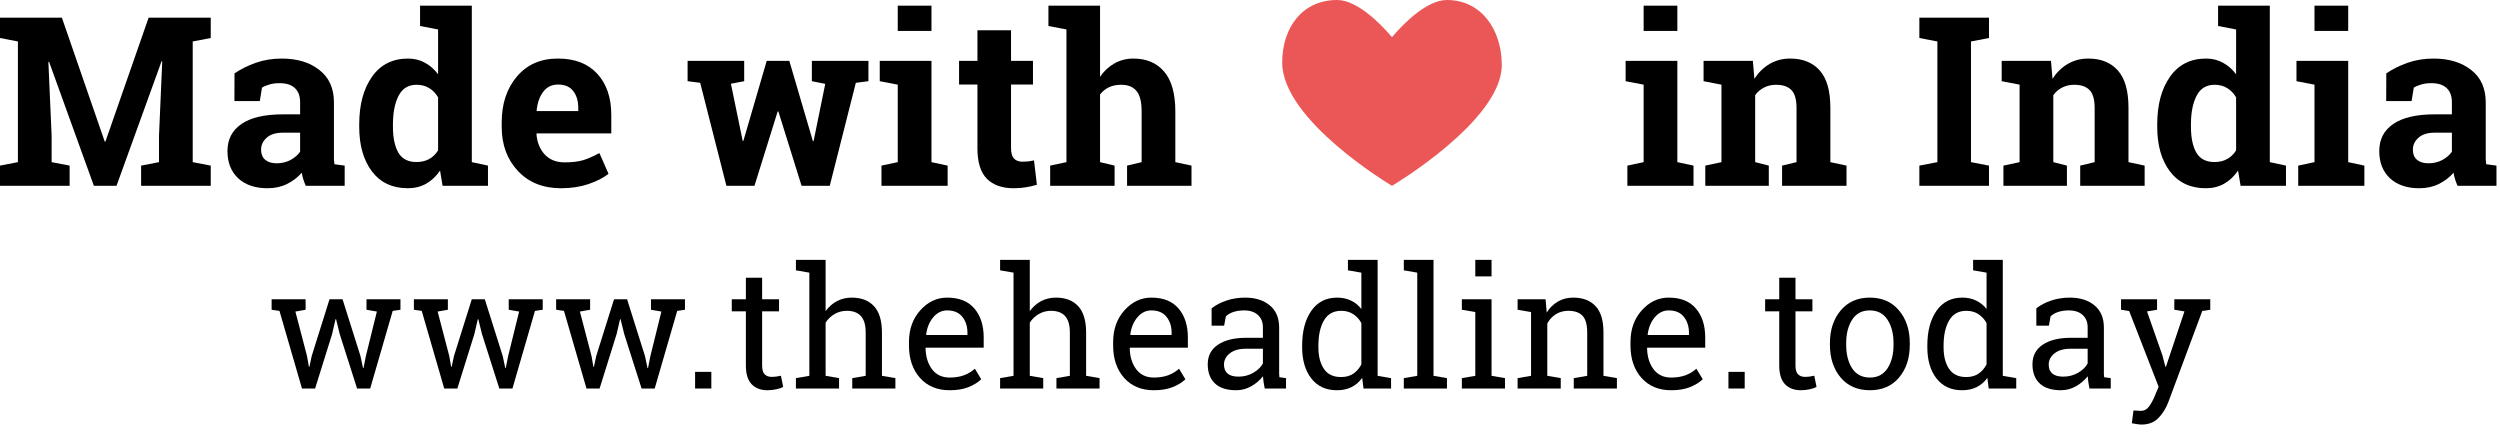 <svg width="148" height="26" viewBox="0 0 148 26" fill="none" xmlns="http://www.w3.org/2000/svg">
<path d="M85.656 0C84.493 0 83.134 1.338 82.406 2.2C81.677 1.338 80.318 0 79.156 0C77.098 0 75.906 1.63 75.906 3.704C75.906 7.15 82.406 11 82.406 11C82.406 11 88.906 7.15 88.906 3.85C88.906 1.776 87.713 0 85.656 0Z" fill="#EB5757"/>
<path d="M9.604 3.638L9.563 3.631L6.897 11H5.558L2.905 3.658L2.864 3.665L3.056 8.033V9.599L4.122 9.804V11H0V9.804L1.06 9.599V2.455L0 2.25V1.047H3.664L6.2 8.382H6.241L8.798 1.047H12.476V2.25L11.409 2.455V9.599L12.476 9.804V11H8.354V9.804L9.413 9.599V8.033L9.604 3.638Z" fill="black"/>
<path d="M18.101 11C18.047 10.877 17.999 10.752 17.958 10.624C17.917 10.492 17.885 10.36 17.862 10.227C17.625 10.501 17.335 10.722 16.994 10.891C16.657 11.059 16.269 11.144 15.832 11.144C15.107 11.144 14.53 10.948 14.102 10.556C13.678 10.159 13.466 9.621 13.466 8.942C13.466 8.25 13.744 7.714 14.3 7.336C14.856 6.958 15.672 6.769 16.748 6.769H17.766V6.044C17.766 5.688 17.664 5.413 17.459 5.217C17.253 5.021 16.951 4.923 16.549 4.923C16.322 4.923 16.119 4.95 15.941 5.005C15.763 5.055 15.62 5.117 15.51 5.189L15.38 5.982H13.877L13.883 4.342C14.248 4.096 14.665 3.888 15.134 3.72C15.608 3.551 16.123 3.467 16.679 3.467C17.595 3.467 18.338 3.692 18.908 4.144C19.482 4.59 19.769 5.228 19.769 6.058V9.113C19.769 9.227 19.769 9.334 19.769 9.435C19.774 9.535 19.783 9.631 19.797 9.722L20.405 9.804V11H18.101ZM16.372 9.667C16.672 9.667 16.946 9.603 17.192 9.476C17.438 9.343 17.63 9.179 17.766 8.983V7.855H16.748C16.324 7.855 16.003 7.956 15.784 8.156C15.565 8.352 15.456 8.589 15.456 8.867C15.456 9.118 15.535 9.314 15.695 9.455C15.859 9.596 16.085 9.667 16.372 9.667Z" fill="black"/>
<path d="M26.051 10.098C25.819 10.44 25.543 10.699 25.224 10.877C24.909 11.055 24.549 11.144 24.144 11.144C23.232 11.144 22.524 10.811 22.018 10.146C21.517 9.48 21.266 8.601 21.266 7.507V7.363C21.266 6.197 21.519 5.256 22.025 4.54C22.53 3.825 23.241 3.467 24.157 3.467C24.527 3.467 24.859 3.549 25.155 3.713C25.452 3.872 25.712 4.1 25.935 4.396V1.744L24.868 1.539V0.336H27.931V9.599L28.888 9.804V11H26.201L26.051 10.098ZM23.262 7.507C23.262 8.154 23.369 8.664 23.583 9.038C23.802 9.407 24.157 9.592 24.65 9.592C24.941 9.592 25.194 9.533 25.408 9.414C25.623 9.296 25.798 9.125 25.935 8.901V5.764C25.798 5.527 25.623 5.344 25.408 5.217C25.199 5.085 24.95 5.019 24.663 5.019C24.176 5.019 23.82 5.235 23.597 5.668C23.374 6.101 23.262 6.666 23.262 7.363V7.507Z" fill="black"/>
<path d="M33.215 11.144C32.148 11.144 31.296 10.802 30.658 10.118C30.02 9.435 29.701 8.566 29.701 7.514V7.24C29.701 6.142 30.002 5.237 30.603 4.526C31.209 3.815 32.021 3.462 33.037 3.467C34.035 3.467 34.81 3.768 35.361 4.369C35.913 4.971 36.188 5.784 36.188 6.81V7.896H31.772L31.759 7.938C31.795 8.425 31.957 8.826 32.244 9.141C32.536 9.455 32.93 9.612 33.427 9.612C33.869 9.612 34.236 9.569 34.527 9.482C34.819 9.391 35.138 9.25 35.484 9.059L36.024 10.289C35.719 10.531 35.322 10.733 34.835 10.898C34.352 11.062 33.812 11.144 33.215 11.144ZM33.037 5.005C32.668 5.005 32.376 5.146 32.162 5.429C31.948 5.711 31.816 6.083 31.765 6.543L31.786 6.577H34.233V6.399C34.233 5.976 34.133 5.638 33.932 5.388C33.736 5.132 33.438 5.005 33.037 5.005Z" fill="black"/>
<path d="M51.411 4.807L50.666 4.902L49.121 11H47.453L46.079 6.598H46.038L44.664 11H43.003L41.451 4.902L40.706 4.807V3.604H44.056V4.807L43.27 4.957L43.967 8.341H44.008L45.389 3.604H46.728L48.123 8.354H48.164L48.855 4.964L48.062 4.807V3.604H51.411V4.807Z" fill="black"/>
<path d="M52.183 9.804L53.147 9.599V5.012L52.081 4.807V3.604H55.143V9.599L56.1 9.804V11H52.183V9.804ZM55.143 1.833H53.147V0.336H55.143V1.833Z" fill="black"/>
<path d="M59.853 1.792V3.604H61.152V5.005H59.853V8.771C59.853 9.059 59.912 9.264 60.031 9.387C60.149 9.51 60.309 9.571 60.509 9.571C60.646 9.571 60.764 9.567 60.864 9.558C60.969 9.544 61.086 9.523 61.213 9.496L61.384 10.938C61.161 11.007 60.94 11.057 60.721 11.089C60.502 11.125 60.265 11.144 60.01 11.144C59.322 11.144 58.791 10.954 58.417 10.576C58.048 10.198 57.864 9.599 57.864 8.778V5.005H56.777V3.604H57.864V1.792H59.853Z" fill="black"/>
<path d="M62.17 9.804L63.134 9.599V1.744L62.067 1.539V0.336H65.123V4.547C65.355 4.205 65.64 3.941 65.977 3.754C66.315 3.562 66.688 3.467 67.098 3.467C67.873 3.467 68.479 3.724 68.917 4.239C69.359 4.75 69.58 5.54 69.58 6.611V9.599L70.537 9.804V11H66.722V9.804L67.584 9.599V6.598C67.584 6.023 67.481 5.618 67.276 5.381C67.076 5.139 66.775 5.019 66.374 5.019C66.096 5.019 65.852 5.069 65.642 5.169C65.437 5.269 65.264 5.41 65.123 5.593V9.599L65.984 9.804V11H62.17V9.804Z" fill="black"/>
<path d="M96.34 9.804L97.303 9.599V5.012L96.237 4.807V3.604H99.299V9.599L100.256 9.804V11H96.34V9.804ZM99.299 1.833H97.303V0.336H99.299V1.833Z" fill="black"/>
<path d="M100.953 9.804L101.91 9.599V5.012L100.851 4.807V3.604H103.77L103.859 4.663C104.105 4.285 104.408 3.991 104.768 3.781C105.128 3.572 105.531 3.467 105.978 3.467C106.725 3.467 107.308 3.701 107.728 4.171C108.147 4.64 108.357 5.376 108.357 6.379V9.599L109.314 9.804V11H105.499V9.804L106.354 9.599V6.386C106.354 5.889 106.253 5.538 106.053 5.333C105.852 5.123 105.549 5.019 105.144 5.019C104.879 5.019 104.642 5.073 104.433 5.183C104.223 5.287 104.048 5.438 103.906 5.634V9.599L104.713 9.804V11H100.953V9.804Z" fill="black"/>
<path d="M113.626 2.25V1.047H117.748V2.25L116.682 2.455V9.599L117.748 9.804V11H113.626V9.804L114.693 9.599V2.455L113.626 2.25Z" fill="black"/>
<path d="M118.603 9.804L119.56 9.599V5.012L118.5 4.807V3.604H121.419L121.508 4.663C121.754 4.285 122.057 3.991 122.417 3.781C122.777 3.572 123.18 3.467 123.627 3.467C124.374 3.467 124.958 3.701 125.377 4.171C125.796 4.64 126.006 5.376 126.006 6.379V9.599L126.963 9.804V11H123.148V9.804L124.003 9.599V6.386C124.003 5.889 123.903 5.538 123.702 5.333C123.502 5.123 123.199 5.019 122.793 5.019C122.529 5.019 122.292 5.073 122.082 5.183C121.872 5.287 121.697 5.438 121.556 5.634V9.599L122.362 9.804V11H118.603V9.804Z" fill="black"/>
<path d="M132.493 10.098C132.26 10.44 131.985 10.699 131.666 10.877C131.351 11.055 130.991 11.144 130.586 11.144C129.674 11.144 128.965 10.811 128.46 10.146C127.958 9.48 127.708 8.601 127.708 7.507V7.363C127.708 6.197 127.961 5.256 128.466 4.54C128.972 3.825 129.683 3.467 130.599 3.467C130.968 3.467 131.301 3.549 131.597 3.713C131.893 3.872 132.153 4.1 132.377 4.396V1.744L131.31 1.539V0.336H134.373V9.599L135.33 9.804V11H132.643L132.493 10.098ZM129.704 7.507C129.704 8.154 129.811 8.664 130.025 9.038C130.244 9.407 130.599 9.592 131.091 9.592C131.383 9.592 131.636 9.533 131.85 9.414C132.064 9.296 132.24 9.125 132.377 8.901V5.764C132.24 5.527 132.064 5.344 131.85 5.217C131.641 5.085 131.392 5.019 131.105 5.019C130.617 5.019 130.262 5.235 130.039 5.668C129.815 6.101 129.704 6.666 129.704 7.363V7.507Z" fill="black"/>
<path d="M136.054 9.804L137.018 9.599V5.012L135.951 4.807V3.604H139.014V9.599L139.971 9.804V11H136.054V9.804ZM139.014 1.833H137.018V0.336H139.014V1.833Z" fill="black"/>
<path d="M145.487 11C145.432 10.877 145.385 10.752 145.344 10.624C145.303 10.492 145.271 10.36 145.248 10.227C145.011 10.501 144.721 10.722 144.38 10.891C144.042 11.059 143.655 11.144 143.218 11.144C142.493 11.144 141.916 10.948 141.488 10.556C141.064 10.159 140.852 9.621 140.852 8.942C140.852 8.25 141.13 7.714 141.686 7.336C142.242 6.958 143.058 6.769 144.134 6.769H145.152V6.044C145.152 5.688 145.05 5.413 144.845 5.217C144.639 5.021 144.336 4.923 143.935 4.923C143.707 4.923 143.505 4.95 143.327 5.005C143.149 5.055 143.006 5.117 142.896 5.189L142.766 5.982H141.262L141.269 4.342C141.634 4.096 142.051 3.888 142.52 3.72C142.994 3.551 143.509 3.467 144.065 3.467C144.981 3.467 145.724 3.692 146.294 4.144C146.868 4.59 147.155 5.228 147.155 6.058V9.113C147.155 9.227 147.155 9.334 147.155 9.435C147.16 9.535 147.169 9.631 147.182 9.722L147.791 9.804V11H145.487ZM143.758 9.667C144.058 9.667 144.332 9.603 144.578 9.476C144.824 9.343 145.015 9.179 145.152 8.983V7.855H144.134C143.71 7.855 143.388 7.956 143.17 8.156C142.951 8.352 142.842 8.589 142.842 8.867C142.842 9.118 142.921 9.314 143.081 9.455C143.245 9.596 143.471 9.667 143.758 9.667Z" fill="black"/>
<path d="M18.092 18.337L17.487 18.444L18.175 21.076L18.287 21.716H18.317L18.453 21.076L19.508 17.717H20.279L21.339 21.076L21.491 21.789H21.52L21.661 21.076L22.311 18.444L21.696 18.337V17.717H23.707V18.337L23.248 18.405L21.915 23H21.139L20.113 19.782L19.894 18.894L19.864 18.898L19.659 19.782L18.654 23H17.877L16.544 18.405L16.08 18.337V17.717H18.092V18.337Z" fill="black"/>
<path d="M26.514 18.337L25.908 18.444L26.596 21.076L26.709 21.716H26.738L26.875 21.076L27.93 17.717H28.701L29.761 21.076L29.912 21.789H29.941L30.083 21.076L30.732 18.444L30.117 18.337V17.717H32.129V18.337L31.67 18.405L30.337 23H29.56L28.535 19.782L28.315 18.894L28.286 18.898L28.081 19.782L27.075 23H26.299L24.966 18.405L24.502 18.337V17.717H26.514V18.337Z" fill="black"/>
<path d="M34.935 18.337L34.33 18.444L35.018 21.076L35.13 21.716H35.16L35.296 21.076L36.351 17.717H37.123L38.182 21.076L38.333 21.789H38.363L38.504 21.076L39.154 18.444L38.538 18.337V17.717H40.55V18.337L40.091 18.405L38.758 23H37.982L36.956 19.782L36.737 18.894L36.708 18.898L36.502 19.782L35.496 23H34.72L33.387 18.405L32.923 18.337V17.717H34.935V18.337Z" fill="black"/>
<path d="M42.111 23H41.15V22.014H42.111V23Z" fill="black"/>
<path d="M45.118 16.442V17.717H46.119V18.43H45.118V21.638C45.118 21.885 45.168 22.059 45.269 22.16C45.373 22.261 45.51 22.311 45.679 22.311C45.764 22.311 45.858 22.305 45.963 22.292C46.07 22.276 46.16 22.259 46.231 22.243L46.363 22.902C46.272 22.961 46.138 23.008 45.963 23.044C45.787 23.083 45.611 23.102 45.435 23.102C45.045 23.102 44.734 22.985 44.503 22.751C44.272 22.513 44.156 22.142 44.156 21.638V18.43H43.321V17.717H44.156V16.442H45.118Z" fill="black"/>
<path d="M47.118 22.385L47.914 22.248V16.14L47.118 16.003V15.383H48.876V18.42C49.059 18.166 49.282 17.969 49.545 17.829C49.809 17.689 50.102 17.619 50.424 17.619C50.99 17.619 51.43 17.788 51.742 18.127C52.055 18.465 52.211 18.986 52.211 19.689V22.248L53.007 22.385V23H50.453V22.385L51.249 22.248V19.68C51.249 19.244 51.155 18.921 50.966 18.713C50.781 18.505 50.502 18.4 50.131 18.4C49.867 18.4 49.627 18.464 49.408 18.591C49.194 18.715 49.016 18.884 48.876 19.099V22.248L49.672 22.385V23H47.118V22.385Z" fill="black"/>
<path d="M56.219 23.102C55.483 23.102 54.897 22.858 54.461 22.37C54.028 21.879 53.811 21.242 53.811 20.461V20.246C53.811 19.494 54.034 18.869 54.48 18.371C54.929 17.87 55.46 17.619 56.072 17.619C56.782 17.619 57.319 17.834 57.683 18.264C58.051 18.693 58.235 19.266 58.235 19.982V20.583H54.807L54.793 20.607C54.803 21.115 54.931 21.534 55.179 21.862C55.426 22.188 55.773 22.351 56.219 22.351C56.544 22.351 56.829 22.305 57.073 22.214C57.321 22.119 57.534 21.991 57.713 21.828L58.089 22.453C57.9 22.635 57.649 22.79 57.337 22.917C57.028 23.041 56.655 23.102 56.219 23.102ZM56.072 18.376C55.75 18.376 55.475 18.513 55.247 18.786C55.019 19.056 54.879 19.396 54.827 19.807L54.837 19.831H57.273V19.704C57.273 19.326 57.172 19.011 56.971 18.757C56.769 18.503 56.469 18.376 56.072 18.376Z" fill="black"/>
<path d="M59.206 22.385L60.001 22.248V16.14L59.206 16.003V15.383H60.963V18.42C61.146 18.166 61.369 17.969 61.632 17.829C61.896 17.689 62.189 17.619 62.511 17.619C63.078 17.619 63.517 17.788 63.83 18.127C64.142 18.465 64.298 18.986 64.298 19.689V22.248L65.094 22.385V23H62.541V22.385L63.336 22.248V19.68C63.336 19.244 63.242 18.921 63.053 18.713C62.868 18.505 62.589 18.4 62.218 18.4C61.955 18.4 61.714 18.464 61.496 18.591C61.281 18.715 61.103 18.884 60.963 19.099V22.248L61.759 22.385V23H59.206V22.385Z" fill="black"/>
<path d="M68.306 23.102C67.57 23.102 66.984 22.858 66.548 22.37C66.115 21.879 65.898 21.242 65.898 20.461V20.246C65.898 19.494 66.121 18.869 66.567 18.371C67.017 17.87 67.547 17.619 68.159 17.619C68.869 17.619 69.406 17.834 69.771 18.264C70.138 18.693 70.322 19.266 70.322 19.982V20.583H66.895L66.88 20.607C66.89 21.115 67.018 21.534 67.266 21.862C67.513 22.188 67.86 22.351 68.306 22.351C68.631 22.351 68.916 22.305 69.16 22.214C69.408 22.119 69.621 21.991 69.8 21.828L70.176 22.453C69.987 22.635 69.736 22.79 69.424 22.917C69.115 23.041 68.742 23.102 68.306 23.102ZM68.159 18.376C67.837 18.376 67.562 18.513 67.334 18.786C67.106 19.056 66.966 19.396 66.914 19.807L66.924 19.831H69.36V19.704C69.36 19.326 69.26 19.011 69.058 18.757C68.856 18.503 68.556 18.376 68.159 18.376Z" fill="black"/>
<path d="M74.872 23C74.842 22.857 74.82 22.728 74.803 22.614C74.787 22.5 74.776 22.386 74.769 22.273C74.584 22.51 74.351 22.709 74.071 22.868C73.794 23.024 73.498 23.102 73.182 23.102C72.632 23.102 72.214 22.969 71.927 22.702C71.641 22.432 71.498 22.053 71.498 21.564C71.498 21.063 71.7 20.677 72.103 20.407C72.51 20.134 73.067 19.997 73.773 19.997H74.764V19.382C74.764 19.073 74.667 18.828 74.471 18.649C74.276 18.467 74.004 18.376 73.656 18.376C73.415 18.376 73.202 18.407 73.016 18.469C72.834 18.531 72.686 18.615 72.572 18.723L72.469 19.279H71.727V18.254C71.968 18.062 72.259 17.909 72.601 17.795C72.943 17.678 73.314 17.619 73.715 17.619C74.314 17.619 74.799 17.772 75.17 18.078C75.541 18.384 75.726 18.822 75.726 19.392V21.936C75.726 22.004 75.726 22.071 75.726 22.136C75.73 22.201 75.734 22.266 75.741 22.331L76.132 22.385V23H74.872ZM73.324 22.297C73.643 22.297 73.934 22.22 74.198 22.067C74.462 21.914 74.65 21.73 74.764 21.516V20.646H73.739C73.345 20.646 73.032 20.738 72.801 20.92C72.573 21.102 72.46 21.324 72.46 21.584C72.46 21.815 72.531 21.992 72.674 22.116C72.818 22.237 73.034 22.297 73.324 22.297Z" fill="black"/>
<path d="M80.642 22.37C80.469 22.611 80.258 22.793 80.007 22.917C79.76 23.041 79.472 23.102 79.143 23.102C78.498 23.102 77.994 22.87 77.629 22.404C77.268 21.936 77.087 21.32 77.087 20.559V20.456C77.087 19.606 77.268 18.921 77.629 18.4C77.994 17.88 78.501 17.619 79.153 17.619C79.465 17.619 79.74 17.678 79.978 17.795C80.219 17.909 80.424 18.075 80.593 18.293V16.14L79.797 16.003V15.383H81.555V22.248L82.351 22.385V23H80.72L80.642 22.37ZM78.049 20.559C78.049 21.089 78.158 21.516 78.376 21.838C78.594 22.16 78.931 22.321 79.387 22.321C79.673 22.321 79.914 22.256 80.11 22.126C80.305 21.996 80.466 21.812 80.593 21.574V19.123C80.469 18.902 80.308 18.726 80.11 18.596C79.911 18.465 79.673 18.4 79.397 18.4C78.938 18.4 78.598 18.591 78.376 18.972C78.158 19.352 78.049 19.847 78.049 20.456V20.559Z" fill="black"/>
<path d="M83.106 16.003V15.383H84.864V22.248L85.66 22.385V23H83.106V22.385L83.902 22.248V16.14L83.106 16.003Z" fill="black"/>
<path d="M86.542 22.385L87.338 22.248V18.474L86.542 18.337V17.717H88.3V22.248L89.096 22.385V23H86.542V22.385ZM88.3 16.364H87.338V15.383H88.3V16.364Z" fill="black"/>
<path d="M89.842 22.385L90.638 22.248V18.474L89.842 18.337V17.717H91.497L91.566 18.503C91.741 18.223 91.961 18.006 92.225 17.854C92.492 17.697 92.794 17.619 93.133 17.619C93.703 17.619 94.144 17.787 94.456 18.122C94.769 18.454 94.925 18.968 94.925 19.665V22.248L95.721 22.385V23H93.167V22.385L93.963 22.248V19.685C93.963 19.219 93.87 18.889 93.685 18.693C93.502 18.498 93.222 18.4 92.845 18.4C92.568 18.4 92.322 18.467 92.108 18.601C91.896 18.734 91.727 18.916 91.6 19.148V22.248L92.396 22.385V23H89.842V22.385Z" fill="black"/>
<path d="M98.932 23.102C98.197 23.102 97.611 22.858 97.174 22.37C96.742 21.879 96.525 21.242 96.525 20.461V20.246C96.525 19.494 96.748 18.869 97.194 18.371C97.643 17.87 98.174 17.619 98.786 17.619C99.495 17.619 100.033 17.834 100.397 18.264C100.765 18.693 100.949 19.266 100.949 19.982V20.583H97.521L97.507 20.607C97.516 21.115 97.645 21.534 97.892 21.862C98.14 22.188 98.486 22.351 98.932 22.351C99.258 22.351 99.543 22.305 99.787 22.214C100.034 22.119 100.247 21.991 100.426 21.828L100.802 22.453C100.614 22.635 100.363 22.79 100.05 22.917C99.741 23.041 99.368 23.102 98.932 23.102ZM98.786 18.376C98.463 18.376 98.189 18.513 97.961 18.786C97.733 19.056 97.593 19.396 97.541 19.807L97.55 19.831H99.987V19.704C99.987 19.326 99.886 19.011 99.684 18.757C99.482 18.503 99.183 18.376 98.786 18.376Z" fill="black"/>
<path d="M103.286 23H102.324V22.014H103.286V23Z" fill="black"/>
<path d="M106.293 16.442V17.717H107.294V18.43H106.293V21.638C106.293 21.885 106.343 22.059 106.444 22.16C106.548 22.261 106.685 22.311 106.854 22.311C106.939 22.311 107.033 22.305 107.138 22.292C107.245 22.276 107.334 22.259 107.406 22.243L107.538 22.902C107.447 22.961 107.313 23.008 107.138 23.044C106.962 23.083 106.786 23.102 106.61 23.102C106.22 23.102 105.909 22.985 105.678 22.751C105.446 22.513 105.331 22.142 105.331 21.638V18.43H104.496V17.717H105.331V16.442H106.293Z" fill="black"/>
<path d="M108.332 20.31C108.332 19.528 108.544 18.885 108.967 18.381C109.39 17.873 109.965 17.619 110.691 17.619C111.42 17.619 111.996 17.871 112.419 18.376C112.846 18.881 113.059 19.525 113.059 20.31V20.417C113.059 21.205 112.847 21.849 112.424 22.351C112.001 22.852 111.427 23.102 110.701 23.102C109.968 23.102 109.39 22.852 108.967 22.351C108.544 21.846 108.332 21.201 108.332 20.417V20.31ZM109.294 20.417C109.294 20.977 109.412 21.439 109.646 21.804C109.884 22.168 110.235 22.351 110.701 22.351C111.156 22.351 111.503 22.168 111.741 21.804C111.978 21.439 112.097 20.977 112.097 20.417V20.31C112.097 19.756 111.978 19.296 111.741 18.928C111.503 18.56 111.153 18.376 110.691 18.376C110.229 18.376 109.88 18.56 109.646 18.928C109.412 19.296 109.294 19.756 109.294 20.31V20.417Z" fill="black"/>
<path d="M117.652 22.37C117.48 22.611 117.268 22.793 117.018 22.917C116.77 23.041 116.482 23.102 116.153 23.102C115.509 23.102 115.004 22.87 114.64 22.404C114.278 21.936 114.098 21.32 114.098 20.559V20.456C114.098 19.606 114.278 18.921 114.64 18.4C115.004 17.88 115.512 17.619 116.163 17.619C116.476 17.619 116.751 17.678 116.988 17.795C117.229 17.909 117.434 18.075 117.604 18.293V16.14L116.808 16.003V15.383H118.565V22.248L119.361 22.385V23H117.731L117.652 22.37ZM115.06 20.559C115.06 21.089 115.169 21.516 115.387 21.838C115.605 22.16 115.942 22.321 116.398 22.321C116.684 22.321 116.925 22.256 117.12 22.126C117.315 21.996 117.477 21.812 117.604 21.574V19.123C117.48 18.902 117.319 18.726 117.12 18.596C116.922 18.465 116.684 18.4 116.407 18.4C115.948 18.4 115.608 18.591 115.387 18.972C115.169 19.352 115.06 19.847 115.06 20.456V20.559Z" fill="black"/>
<path d="M123.696 23C123.667 22.857 123.644 22.728 123.628 22.614C123.611 22.5 123.6 22.386 123.593 22.273C123.408 22.51 123.175 22.709 122.895 22.868C122.618 23.024 122.322 23.102 122.006 23.102C121.456 23.102 121.038 22.969 120.752 22.702C120.465 22.432 120.322 22.053 120.322 21.564C120.322 21.063 120.524 20.677 120.927 20.407C121.334 20.134 121.891 19.997 122.597 19.997H123.589V19.382C123.589 19.073 123.491 18.828 123.296 18.649C123.1 18.467 122.828 18.376 122.48 18.376C122.239 18.376 122.026 18.407 121.84 18.469C121.658 18.531 121.51 18.615 121.396 18.723L121.294 19.279H120.551V18.254C120.792 18.062 121.084 17.909 121.425 17.795C121.767 17.678 122.138 17.619 122.539 17.619C123.138 17.619 123.623 17.772 123.994 18.078C124.365 18.384 124.55 18.822 124.55 19.392V21.936C124.55 22.004 124.55 22.071 124.55 22.136C124.554 22.201 124.559 22.266 124.565 22.331L124.956 22.385V23H123.696ZM122.148 22.297C122.467 22.297 122.758 22.22 123.022 22.067C123.286 21.914 123.475 21.73 123.589 21.516V20.646H122.563C122.169 20.646 121.857 20.738 121.626 20.92C121.398 21.102 121.284 21.324 121.284 21.584C121.284 21.815 121.355 21.992 121.499 22.116C121.642 22.237 121.858 22.297 122.148 22.297Z" fill="black"/>
<path d="M130.848 18.337L130.374 18.41L128.363 23.811C128.229 24.165 128.037 24.475 127.786 24.738C127.536 25.002 127.199 25.134 126.776 25.134C126.701 25.134 126.603 25.124 126.483 25.105C126.362 25.088 126.269 25.072 126.204 25.056L126.302 24.299C126.282 24.296 126.339 24.299 126.473 24.309C126.61 24.318 126.696 24.323 126.732 24.323C126.937 24.323 127.103 24.234 127.23 24.055C127.357 23.879 127.467 23.675 127.562 23.444L127.791 22.898L126.048 18.415L125.565 18.337V17.717H127.698V18.337L127.103 18.435L128.016 21.042L128.192 21.716H128.221L129.32 18.435L128.719 18.337V17.717H130.848V18.337Z" fill="black"/>
</svg>
